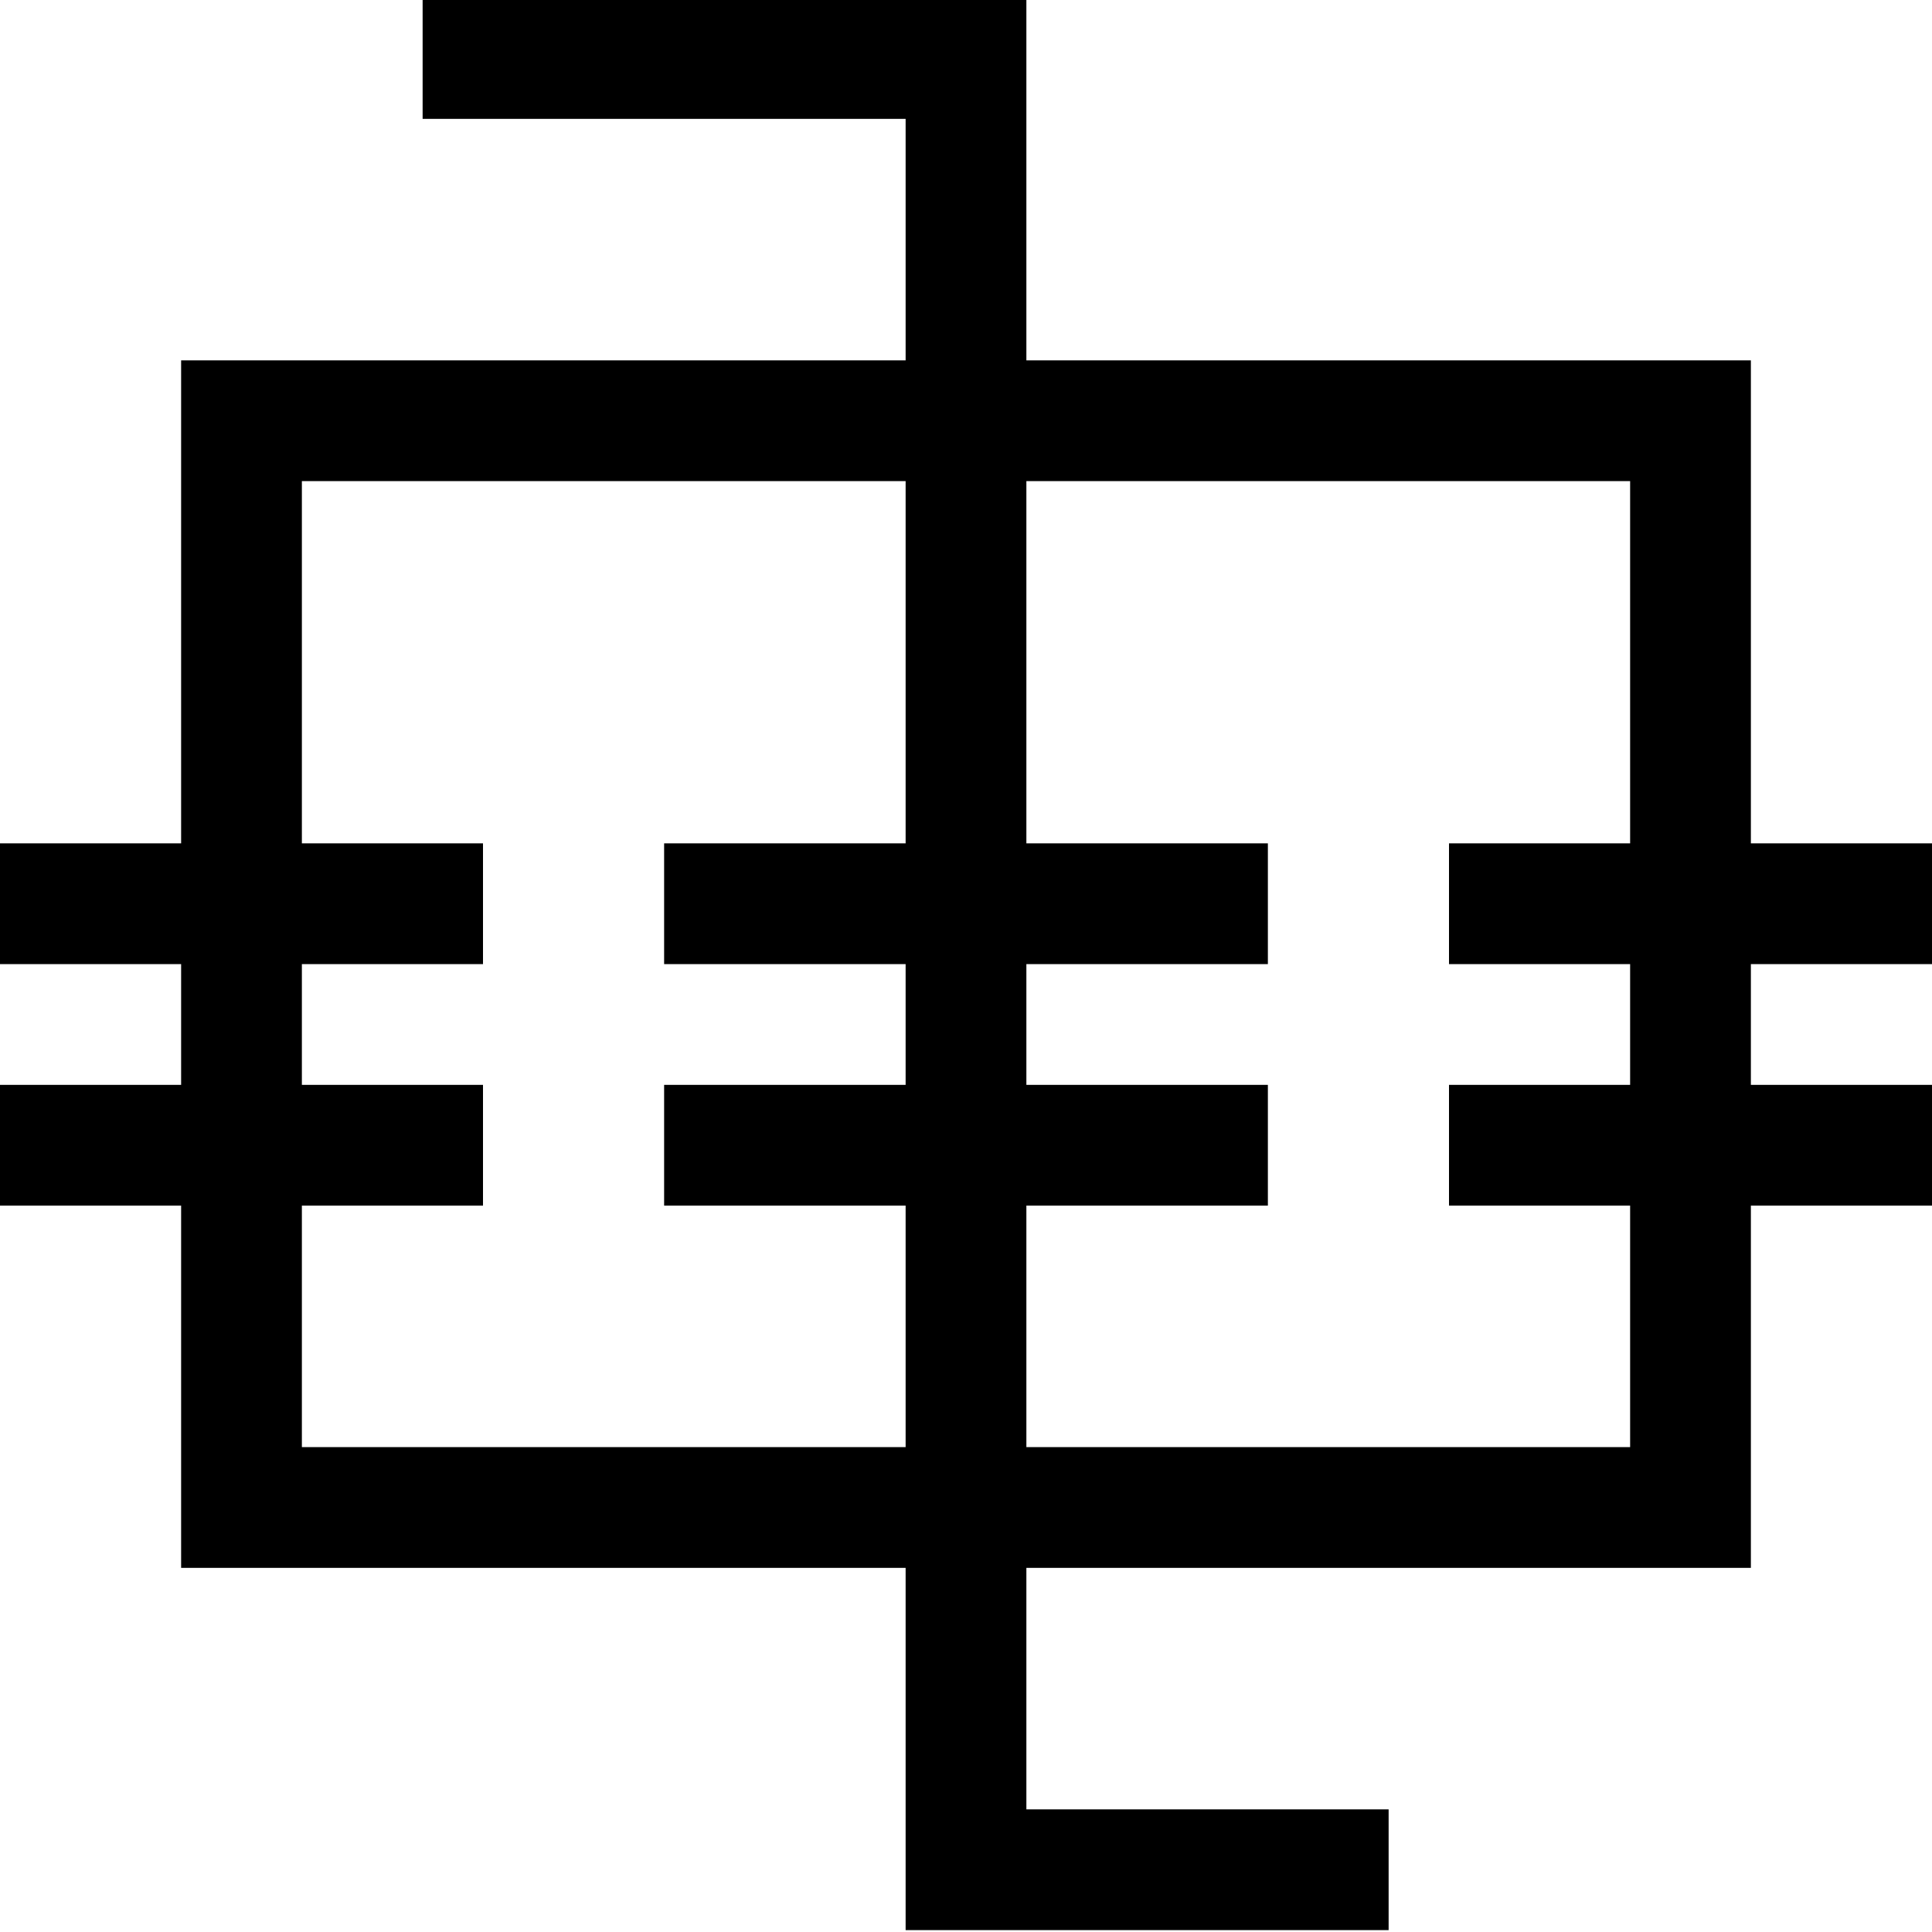 <svg width="1024" height="1024"
    xmlns="http://www.w3.org/2000/svg" version="1.1">
    <g id="svg_1">
        <path id="svg_2" d="m352,447l320,0l0,64l-320,0l0,-64zm-352,0l256,0l0,64l-256,0l0,-64zm768,0l256,0l0,64l-256,0l0,-64zm-416,128l320,0l0,64l-320,0l0,-64zm-352,0l256,0l0,64l-256,0l0,-64zm768,0l256,0l0,64l-256,0l0,-64z"/>
        <path id="svg_3" d="m928,191l0,640l-832,0l0,-640l832,0zm-64,64l-704,0l0,512l704,0l0,-512z"/>
        <path id="svg_4" d="m480,63l64,0l0,896l-64,0l0,-896zm0,896l256,0l0,64l-256,0l0,-64zm-256,-960l320,0l0,64l-320,0l0,-64z"/>
    </g>
</svg>